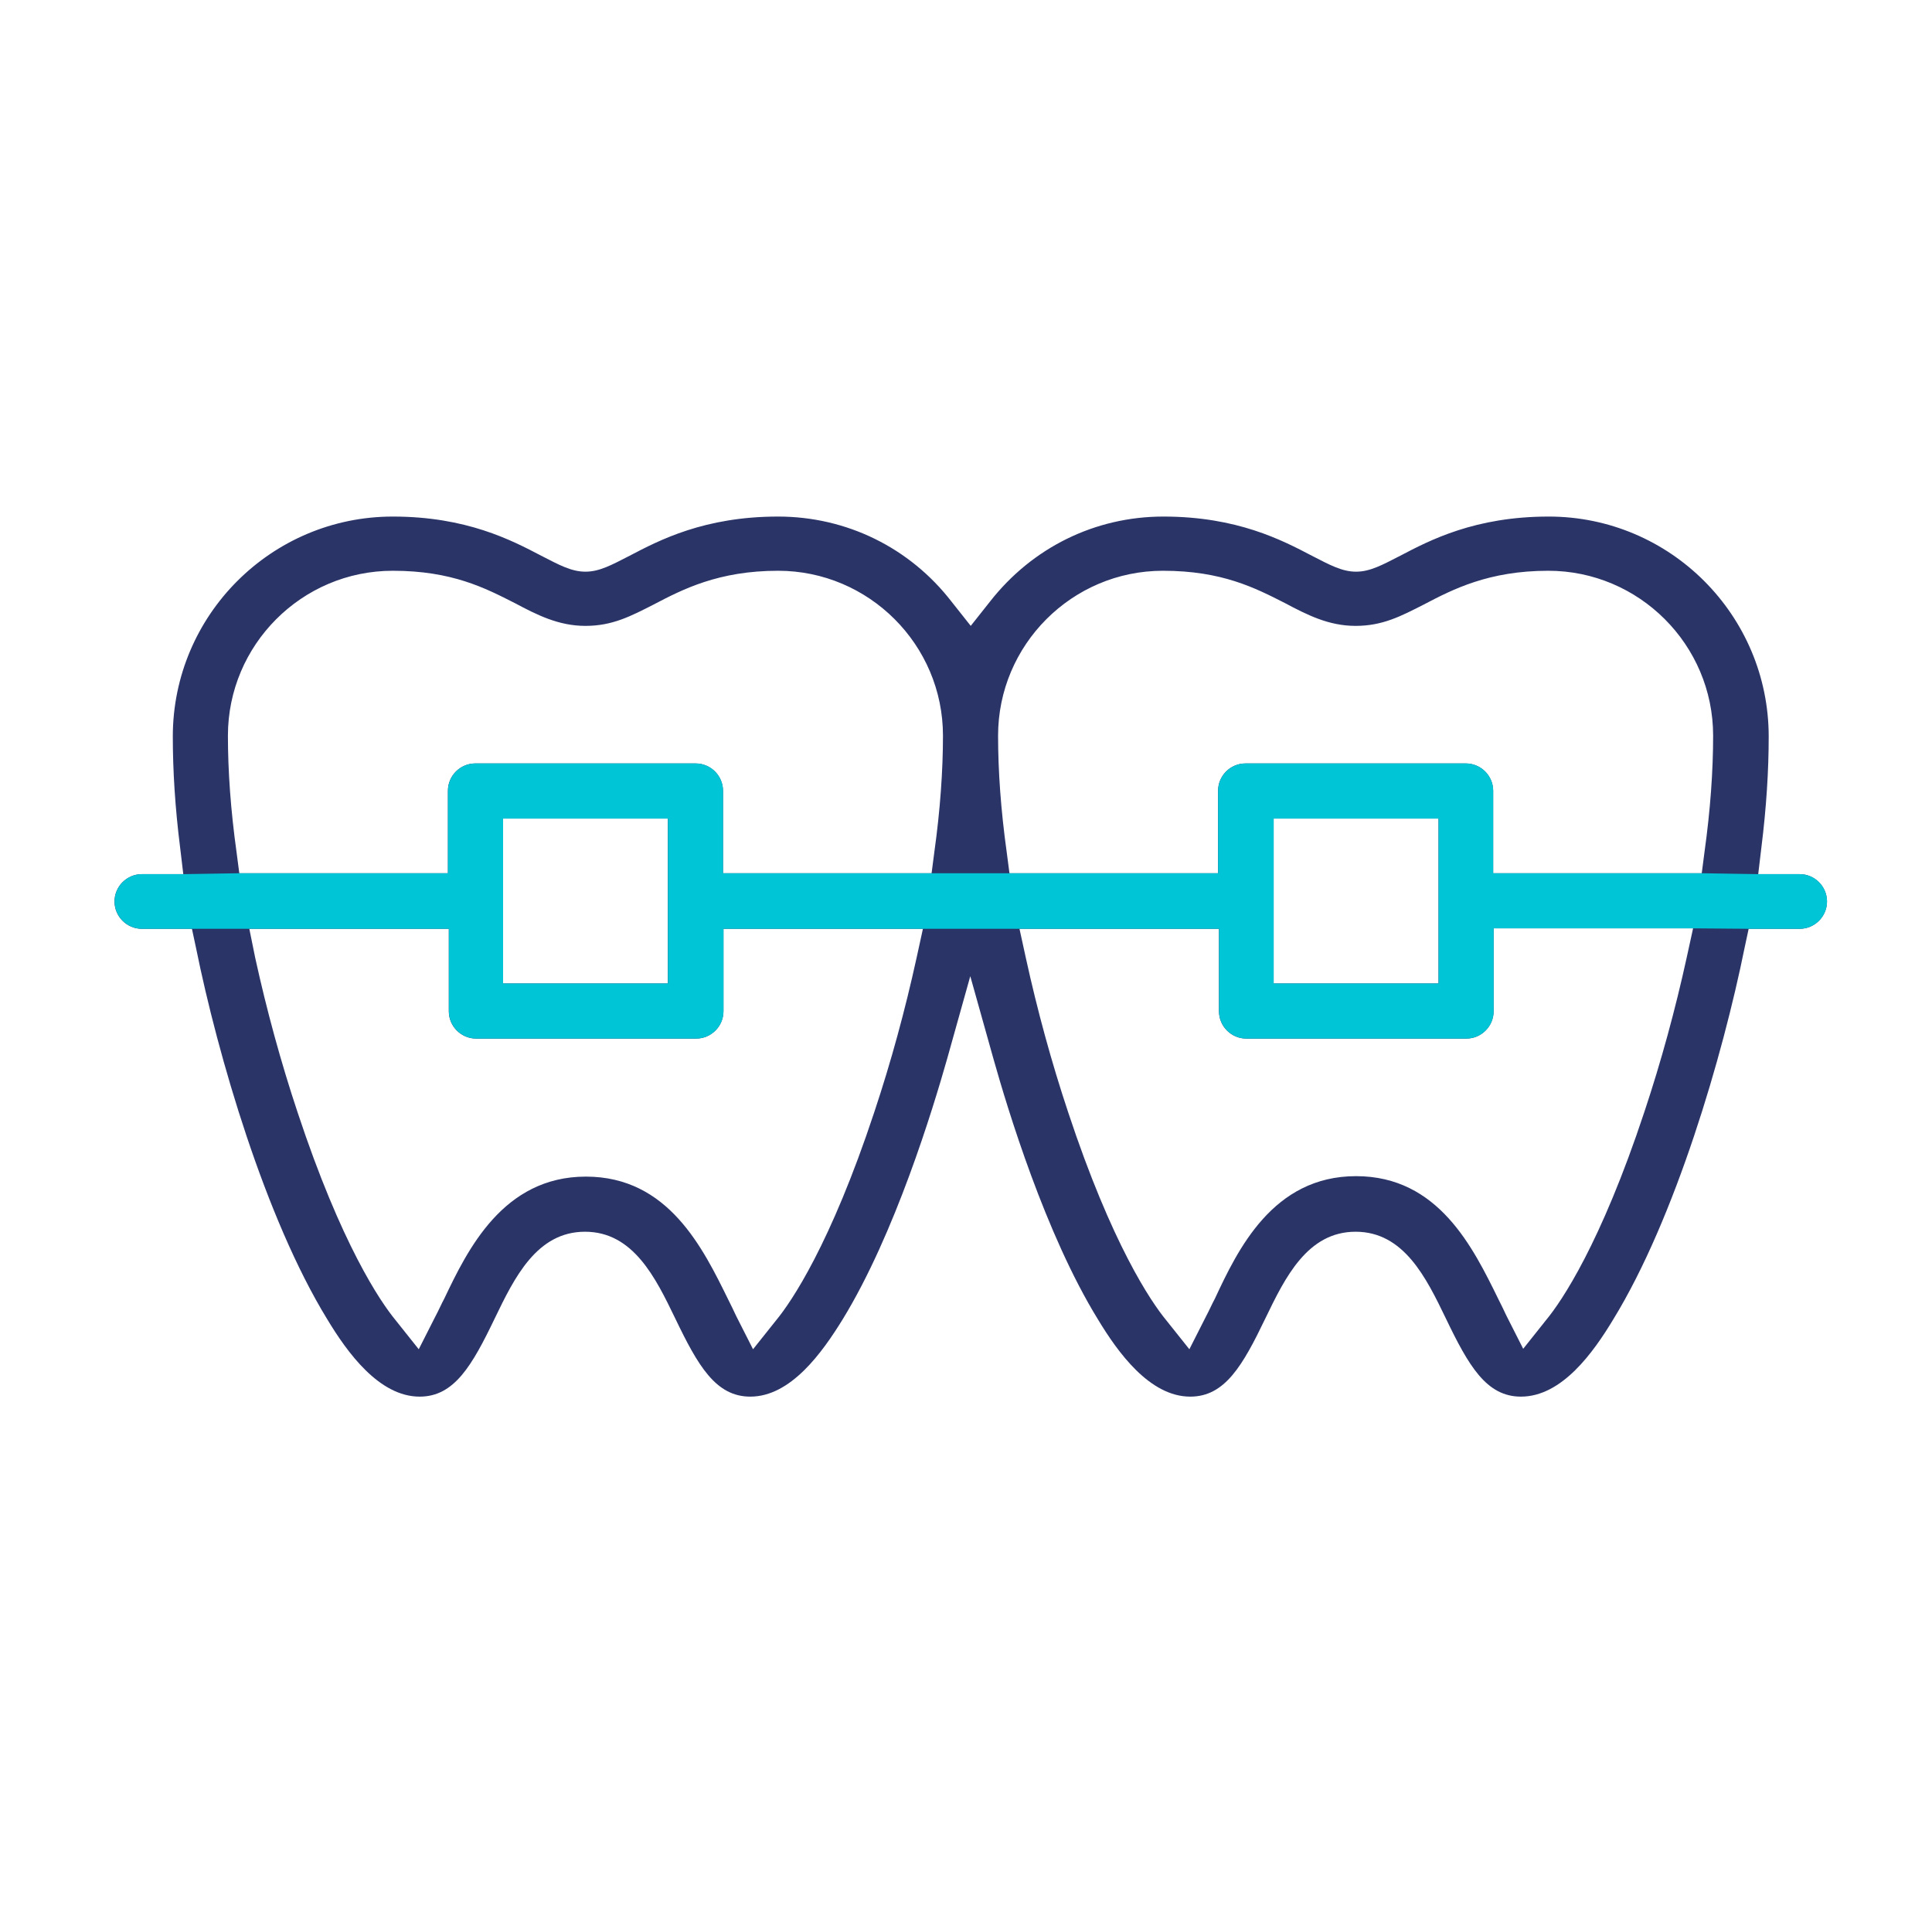 <svg width="101" height="100" viewBox="0 0 101 100" fill="none" xmlns="http://www.w3.org/2000/svg">
<path d="M79.51 73C77.701 73 76.772 71.381 75.582 68.905C74.558 66.786 73.391 64.381 70.867 64.381C68.344 64.381 67.177 66.786 66.153 68.905C64.963 71.381 64.034 73 62.224 73C60.105 73 58.439 70.691 57.391 68.952C54.653 64.5 52.677 57.976 51.939 55.357L50.724 51.024L49.51 55.357C48.772 57.952 46.796 64.476 44.058 68.952C42.986 70.691 41.343 73 39.224 73C37.415 73 36.486 71.381 35.296 68.905C34.272 66.786 33.105 64.381 30.582 64.381C28.058 64.381 26.891 66.786 25.867 68.905C24.677 71.381 23.748 73 21.939 73C19.82 73 18.153 70.691 17.105 68.952C13.867 63.667 11.391 55.191 10.248 49.548L10.034 48.548H7.415C6.629 48.548 5.986 47.905 5.986 47.119C5.986 46.333 6.629 45.691 7.415 45.691H9.582L9.415 44.286C9.153 42.214 9.034 40.262 9.034 38.5C9.034 32.143 14.201 27 20.534 27C24.391 27 26.748 28.238 28.296 29.048C29.224 29.524 29.867 29.881 30.605 29.881C31.343 29.881 31.986 29.524 32.915 29.048C34.462 28.238 36.82 27 40.677 27C44.248 27 47.558 28.619 49.748 31.452L50.748 32.714L51.748 31.452C53.962 28.619 57.248 27 60.82 27C64.677 27 67.034 28.238 68.582 29.048C69.51 29.524 70.153 29.881 70.891 29.881C71.629 29.881 72.272 29.524 73.201 29.048C74.748 28.238 77.105 27 80.963 27C87.32 27 92.463 32.167 92.463 38.5C92.463 40.262 92.344 42.191 92.082 44.286L91.915 45.691H94.082C94.867 45.691 95.51 46.333 95.51 47.119C95.51 47.905 94.867 48.548 94.082 48.548H91.415L91.201 49.548C90.058 55.191 87.582 63.667 84.344 68.952C83.296 70.691 81.653 73 79.51 73ZM13.343 50.071C13.939 52.786 14.677 55.5 15.558 58.143C17.843 65.048 19.891 68.048 20.677 69L21.891 70.524L22.772 68.786C22.939 68.476 23.081 68.143 23.224 67.881C24.439 65.333 26.296 61.5 30.629 61.5C34.939 61.5 36.748 65.238 38.082 67.952C38.224 68.238 38.367 68.524 38.486 68.786L39.367 70.524L40.582 69C41.367 68.048 43.415 65.048 45.701 58.143C46.582 55.5 47.32 52.786 47.915 50.071L48.248 48.548H37.82V52.857C37.82 53.643 37.177 54.286 36.391 54.286H24.891C24.105 54.286 23.462 53.643 23.462 52.857V48.548H13.034L13.343 50.071ZM70.891 61.476C75.201 61.476 77.01 65.214 78.343 67.929C78.486 68.214 78.629 68.5 78.748 68.762L79.629 70.5L80.843 68.976C81.629 68.024 83.677 65.024 85.963 58.119C86.843 55.476 87.582 52.762 88.177 50.048L88.51 48.524H78.082V52.857C78.082 53.643 77.439 54.286 76.653 54.286H65.153C64.367 54.286 63.724 53.643 63.724 52.857V48.548H53.296L53.629 50.071C54.224 52.786 54.962 55.5 55.843 58.143C58.129 65.048 60.177 68.048 60.962 69L62.177 70.524L63.058 68.786C63.224 68.476 63.367 68.143 63.51 67.881C64.701 65.333 66.534 61.476 70.891 61.476ZM66.582 51.405H75.201V42.786H66.582V51.405ZM26.296 51.405H34.915V42.786H26.296V51.405ZM76.629 39.905C77.415 39.905 78.058 40.548 78.058 41.333V45.643H88.963L89.105 44.548C89.415 42.333 89.558 40.286 89.558 38.452C89.558 33.691 85.677 29.833 80.939 29.833C77.82 29.833 75.939 30.809 74.439 31.595C73.224 32.214 72.272 32.714 70.867 32.714C69.463 32.714 68.344 32.143 67.177 31.524C65.629 30.738 63.891 29.833 60.796 29.833C56.034 29.833 52.177 33.714 52.177 38.452C52.177 40.286 52.32 42.333 52.629 44.548L52.772 45.643H63.677V41.333C63.677 40.548 64.32 39.905 65.105 39.905H76.629ZM36.367 39.905C37.153 39.905 37.796 40.548 37.796 41.333V45.643H48.701L48.843 44.548C49.153 42.333 49.296 40.262 49.296 38.452C49.296 33.691 45.415 29.833 40.677 29.833C37.558 29.833 35.677 30.809 34.177 31.595C32.962 32.214 32.01 32.714 30.605 32.714C29.201 32.714 28.081 32.143 26.915 31.524C25.367 30.738 23.629 29.833 20.534 29.833C15.772 29.833 11.915 33.714 11.915 38.452C11.915 40.286 12.058 42.333 12.367 44.548L12.51 45.643H23.415V41.333C23.415 40.548 24.058 39.905 24.843 39.905H36.367Z" fill="#2A3467"/>
<path fill-rule="evenodd" clip-rule="evenodd" d="M10.038 48.547H7.419C6.633 48.547 5.99 47.904 5.99 47.119C5.99 46.333 6.633 45.69 7.419 45.69H9.585L12.514 45.643H23.419V41.333C23.419 40.547 24.062 39.904 24.847 39.904H36.371C37.157 39.904 37.8 40.547 37.8 41.333V45.643H48.705H52.776H63.681V41.333C63.681 40.547 64.324 39.904 65.109 39.904H76.633C77.419 39.904 78.062 40.547 78.062 41.333V45.643H88.966L91.919 45.69H94.085C94.871 45.69 95.514 46.333 95.514 47.119C95.514 47.904 94.871 48.547 94.085 48.547H91.419L88.514 48.524H78.085V52.857C78.085 53.643 77.443 54.285 76.657 54.285H65.157C64.371 54.285 63.728 53.643 63.728 52.857V48.547H53.3H48.252H37.824V52.857C37.824 53.643 37.181 54.285 36.395 54.285H24.895C24.109 54.285 23.466 53.643 23.466 52.857V48.547H13.038H10.038ZM75.204 51.405H66.585V42.786H75.204V51.405ZM34.919 51.405H26.3V42.786H34.919V51.405Z" fill="#00C5D7"/>
</svg>
